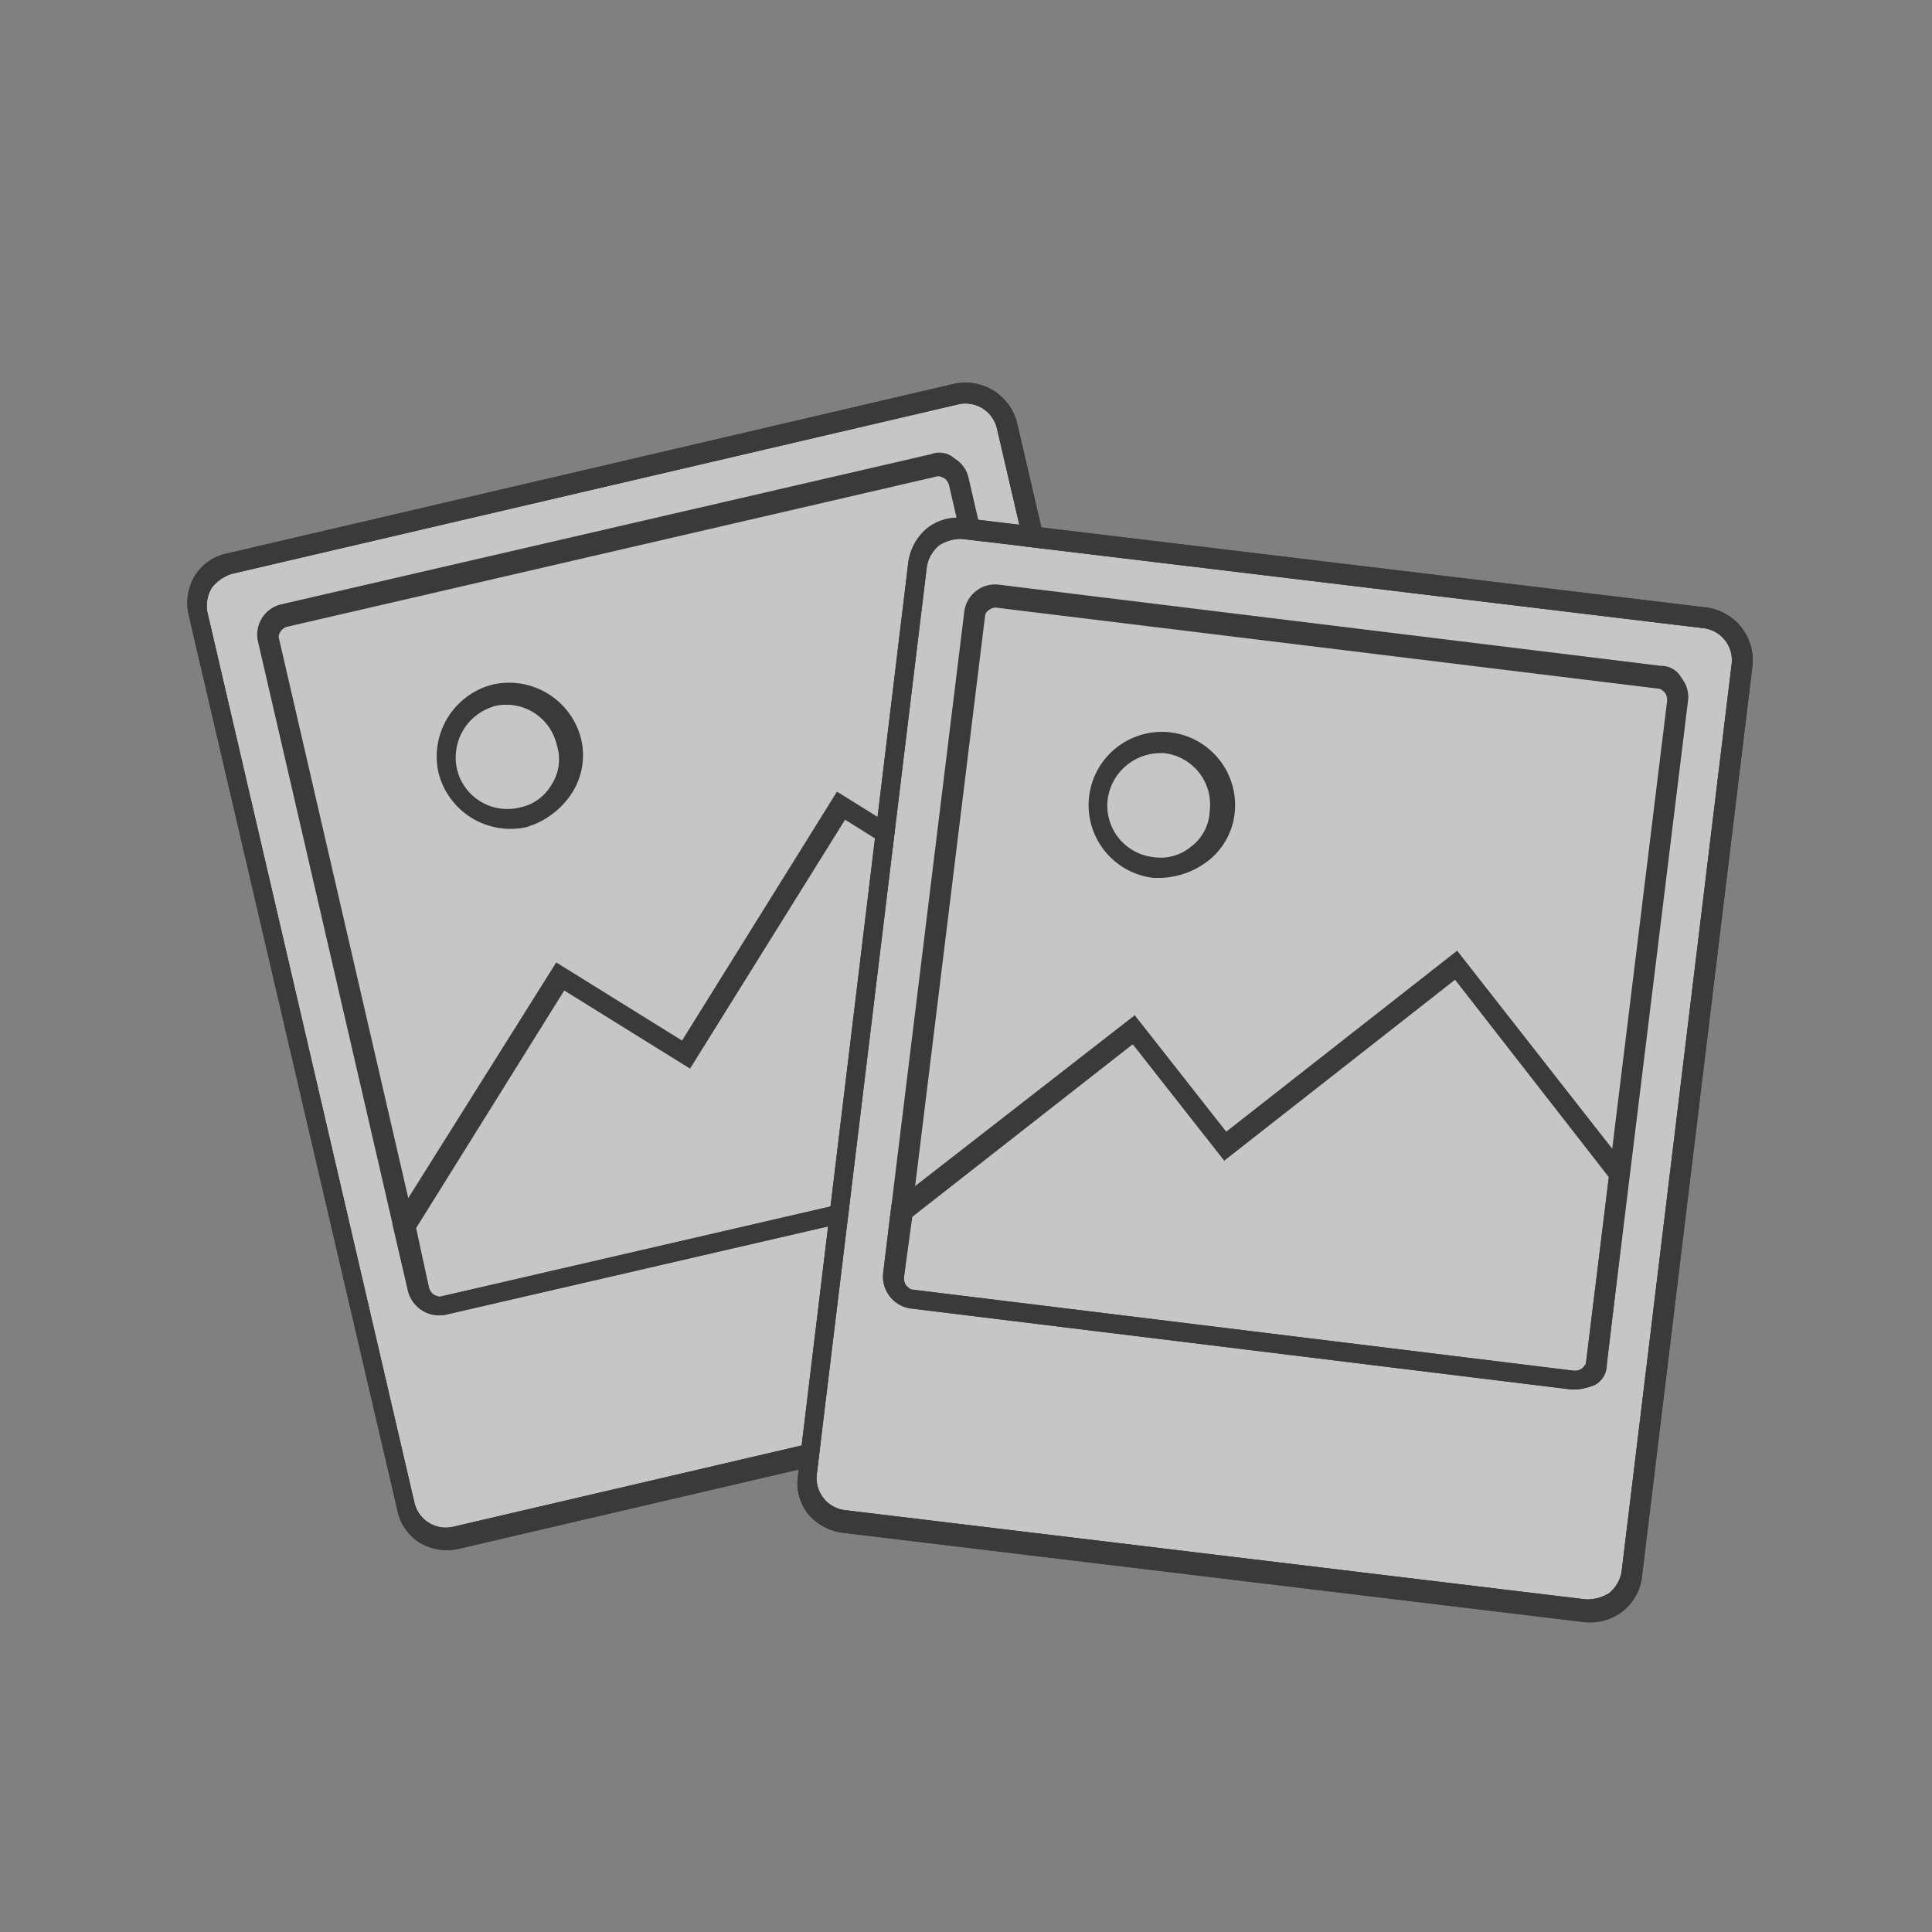 <svg xmlns="http://www.w3.org/2000/svg" width="70" height="70" viewBox="0 0 70 70">
  <rect x="0" y="0" width="70" height="70" fill="#808080" stroke="none"/>
  <g id="img-image-upload" transform="translate(-164 -575)">
    <rect id="bg" width="70" height="70" transform="translate(164 575)" fill="none"/>
    <g id="polaroids" transform="translate(166.5 585.275)" opacity="0.548">
      <g id="polaroids-back" transform="translate(0 11.837) rotate(-20)">
        <path id="Tracé_17" data-name="Tracé 17" d="M.008,33.906a1.17,1.17,0,0,0,.979,1.281l26.9,3.24a1.519,1.519,0,0,0,.829-.226,1.281,1.281,0,0,0,.452-.753L33.16,4.521a1.17,1.17,0,0,0-.979-1.281L5.282,0a1.519,1.519,0,0,0-.829.226A1.281,1.281,0,0,0,4,.979Z" transform="translate(0.689 0.773)" fill="#fff"/>
        <g id="Groupe_51" data-name="Groupe 51" transform="translate(0)">
          <g id="Groupe_47" data-name="Groupe 47">
            <path id="Tracé_7" data-name="Tracé 7" d="M28.8,40.028h-.226l-26.9-3.24A1.95,1.95,0,0,1,.4,36.11a1.8,1.8,0,0,1-.377-1.356h0L4.013,1.677A1.95,1.95,0,0,1,4.691.4,1.8,1.8,0,0,1,6.047.019l26.9,3.24A1.929,1.929,0,0,1,34.6,5.369L30.61,38.295A1.872,1.872,0,0,1,28.8,40.028ZM.7,34.678a1.17,1.17,0,0,0,.979,1.281l26.9,3.24a1.519,1.519,0,0,0,.829-.226,1.281,1.281,0,0,0,.452-.753L33.849,5.293a1.17,1.17,0,0,0-.979-1.281L5.972.773A1.519,1.519,0,0,0,5.143,1a1.281,1.281,0,0,0-.452.753Z"/>
          </g>
          <g id="Groupe_48" data-name="Groupe 48" transform="translate(3.1 2.422)">
            <path id="Tracé_8" data-name="Tracé 8" d="M25.1,29.167h-.151L.988,26.229a1.17,1.17,0,0,1-.979-1.281L2.947.988A1.127,1.127,0,0,1,4.228.008l23.96,2.938a.829.829,0,0,1,.753.452,1.079,1.079,0,0,1,.226.829l-2.938,23.96a.829.829,0,0,1-.452.753A1.215,1.215,0,0,1,25.1,29.167ZM4.077.837c-.151,0-.377.151-.377.3L.762,25.1a.453.453,0,0,0,.075.3c.075.075.151.151.226.151l23.96,2.938a.453.453,0,0,0,.3-.075c.075-.075.151-.151.151-.226l2.938-23.96a.453.453,0,0,0-.075-.3c-.075-.075-.151-.151-.226-.151L4.077.837Z" transform="translate(0)"/>
          </g>
          <g id="Groupe_49" data-name="Groupe 49" transform="translate(3.1 15.691)">
            <path id="Tracé_9" data-name="Tracé 9" d="M25.1,15.9h-.151L.988,12.959a1.17,1.17,0,0,1-.979-1.281l.3-2.486L9.125,2.336,12.44,6.555,20.8,0l6.254,7.987-.829,7.007a.829.829,0,0,1-.452.753A2.2,2.2,0,0,1,25.1,15.9ZM1.063,9.644l-.3,2.185a.453.453,0,0,0,.075.3c.075.075.151.151.226.151l23.96,2.938a.453.453,0,0,0,.3-.075c.075-.075.151-.151.151-.226L26.3,8.213,20.728,1.055,12.365,7.61,9.05,3.391Z" transform="translate(0)"/>
          </g>
          <g id="Groupe_50" data-name="Groupe 50" transform="translate(10.553 7.765)">
            <path id="Tracé_10" data-name="Tracé 10" d="M2.651,5.289h-.3A2.689,2.689,0,0,1,.014,2.35,2.689,2.689,0,0,1,2.953.014,2.689,2.689,0,0,1,5.289,2.953h0a2.539,2.539,0,0,1-.979,1.733A2.987,2.987,0,0,1,2.651,5.289ZM2.576.768A1.932,1.932,0,0,0,.692,2.425,1.875,1.875,0,0,0,2.35,4.535a1.712,1.712,0,0,0,1.356-.377,1.678,1.678,0,0,0,.678-1.281h0A1.875,1.875,0,0,0,2.727.768Z" transform="translate(0 0)"/>
          </g>
        </g>
        <g id="Groupe_58" data-name="Groupe 58" transform="translate(0)">
          <path id="Tracé_16" data-name="Tracé 16" d="M28.8,40.028h-.226l-26.9-3.24A1.95,1.95,0,0,1,.4,36.11a1.8,1.8,0,0,1-.377-1.356h0L4.013,1.677A1.95,1.95,0,0,1,4.691.4,1.8,1.8,0,0,1,6.047.019l26.9,3.24A1.929,1.929,0,0,1,34.6,5.369L30.61,38.295A1.872,1.872,0,0,1,28.8,40.028ZM.7,34.678a1.17,1.17,0,0,0,.979,1.281l26.9,3.24a1.519,1.519,0,0,0,.829-.226,1.281,1.281,0,0,0,.452-.753L33.849,5.293a1.17,1.17,0,0,0-.979-1.281L5.972.773A1.519,1.519,0,0,0,5.143,1a1.281,1.281,0,0,0-.452.753Z"/>
        </g>
      </g>
      <g id="polaroids-front" transform="translate(26.391 8.479)">
        <path id="Tracé_17-2" data-name="Tracé 17" d="M.008,33.906a1.17,1.17,0,0,0,.979,1.281l26.9,3.24a1.519,1.519,0,0,0,.829-.226,1.281,1.281,0,0,0,.452-.753L33.16,4.521a1.17,1.17,0,0,0-.979-1.281L5.282,0a1.519,1.519,0,0,0-.829.226A1.281,1.281,0,0,0,4,.979Z" transform="translate(0.689 0.773)" fill="#fff"/>
        <g id="Groupe_51-2" data-name="Groupe 51">
          <g id="Groupe_47-2" data-name="Groupe 47">
            <path id="Tracé_7-2" data-name="Tracé 7" d="M66.576,45.8H66.35l-26.9-3.24a1.95,1.95,0,0,1-1.281-.678,1.8,1.8,0,0,1-.377-1.356h0L41.787,7.451a1.95,1.95,0,0,1,.678-1.281,1.8,1.8,0,0,1,1.356-.377l26.9,3.24a1.929,1.929,0,0,1,1.658,2.11L68.384,44.069A1.872,1.872,0,0,1,66.576,45.8Zm-28.1-5.35a1.17,1.17,0,0,0,.979,1.281l26.9,3.24a1.519,1.519,0,0,0,.829-.226,1.281,1.281,0,0,0,.452-.753l3.993-32.926a1.17,1.17,0,0,0-.979-1.281l-26.9-3.24a1.519,1.519,0,0,0-.829.226,1.281,1.281,0,0,0-.452.753Z" transform="translate(-37.775 -5.775)"/>
          </g>
          <g id="Groupe_48-2" data-name="Groupe 48" transform="translate(3.1 2.422)">
            <path id="Tracé_8-2" data-name="Tracé 8" d="M66.987,38.156h-.151l-23.96-2.938a1.17,1.17,0,0,1-.979-1.281l2.938-23.96A1.127,1.127,0,0,1,46.117,9l23.96,2.938a.829.829,0,0,1,.753.452,1.079,1.079,0,0,1,.226.829l-2.938,23.96a.829.829,0,0,1-.452.753A1.215,1.215,0,0,1,66.987,38.156ZM45.966,9.826c-.151,0-.377.151-.377.3l-2.938,23.96a.453.453,0,0,0,.075.3c.075.075.151.151.226.151l23.96,2.938a.453.453,0,0,0,.3-.075c.075-.075.151-.151.151-.226L70.3,13.217a.453.453,0,0,0-.075-.3c-.075-.075-.151-.151-.226-.151L45.966,9.826Z" transform="translate(-41.889 -8.989)"/>
          </g>
          <g id="Groupe_49-2" data-name="Groupe 49" transform="translate(3.1 15.691)">
            <path id="Tracé_9-2" data-name="Tracé 9" d="M66.987,42.5h-.151l-23.96-2.938a1.17,1.17,0,0,1-.979-1.281l.3-2.486,8.815-6.856,3.315,4.219L62.693,26.6l6.254,7.987-.829,7.007a.829.829,0,0,1-.452.753A2.2,2.2,0,0,1,66.987,42.5ZM42.952,36.244l-.3,2.185a.453.453,0,0,0,.075.3c.075.075.151.151.226.151l23.96,2.938a.453.453,0,0,0,.3-.075c.075-.075.151-.151.151-.226l.829-6.706-5.576-7.158L54.254,34.21l-3.315-4.219Z" transform="translate(-41.889 -26.6)"/>
          </g>
          <g id="Groupe_50-2" data-name="Groupe 50" transform="translate(10.553 7.765)">
            <path id="Tracé_10-2" data-name="Tracé 10" d="M54.432,21.37h-.3a2.654,2.654,0,1,1,2.938-2.336h0a2.539,2.539,0,0,1-.979,1.733A2.987,2.987,0,0,1,54.432,21.37Zm-.075-4.521a1.932,1.932,0,0,0-1.884,1.658,1.875,1.875,0,0,0,1.658,2.11,1.712,1.712,0,0,0,1.356-.377,1.678,1.678,0,0,0,.678-1.281h0a1.875,1.875,0,0,0-1.658-2.11Z" transform="translate(-51.781 -16.081)"/>
          </g>
        </g>
        <g id="Groupe_58-2" data-name="Groupe 58">
          <path id="Tracé_16-2" data-name="Tracé 16" d="M66.576,45.8H66.35l-26.9-3.24a1.95,1.95,0,0,1-1.281-.678,1.8,1.8,0,0,1-.377-1.356h0L41.787,7.451a1.95,1.95,0,0,1,.678-1.281,1.8,1.8,0,0,1,1.356-.377l26.9,3.24a1.929,1.929,0,0,1,1.658,2.11L68.384,44.069A1.872,1.872,0,0,1,66.576,45.8Zm-28.1-5.35a1.17,1.17,0,0,0,.979,1.281l26.9,3.24a1.519,1.519,0,0,0,.829-.226,1.281,1.281,0,0,0,.452-.753l3.993-32.926a1.17,1.17,0,0,0-.979-1.281l-26.9-3.24a1.519,1.519,0,0,0-.829.226,1.281,1.281,0,0,0-.452.753Z" transform="translate(-37.775 -5.775)"/>
        </g>
      </g>
    </g>
  </g>
</svg>
